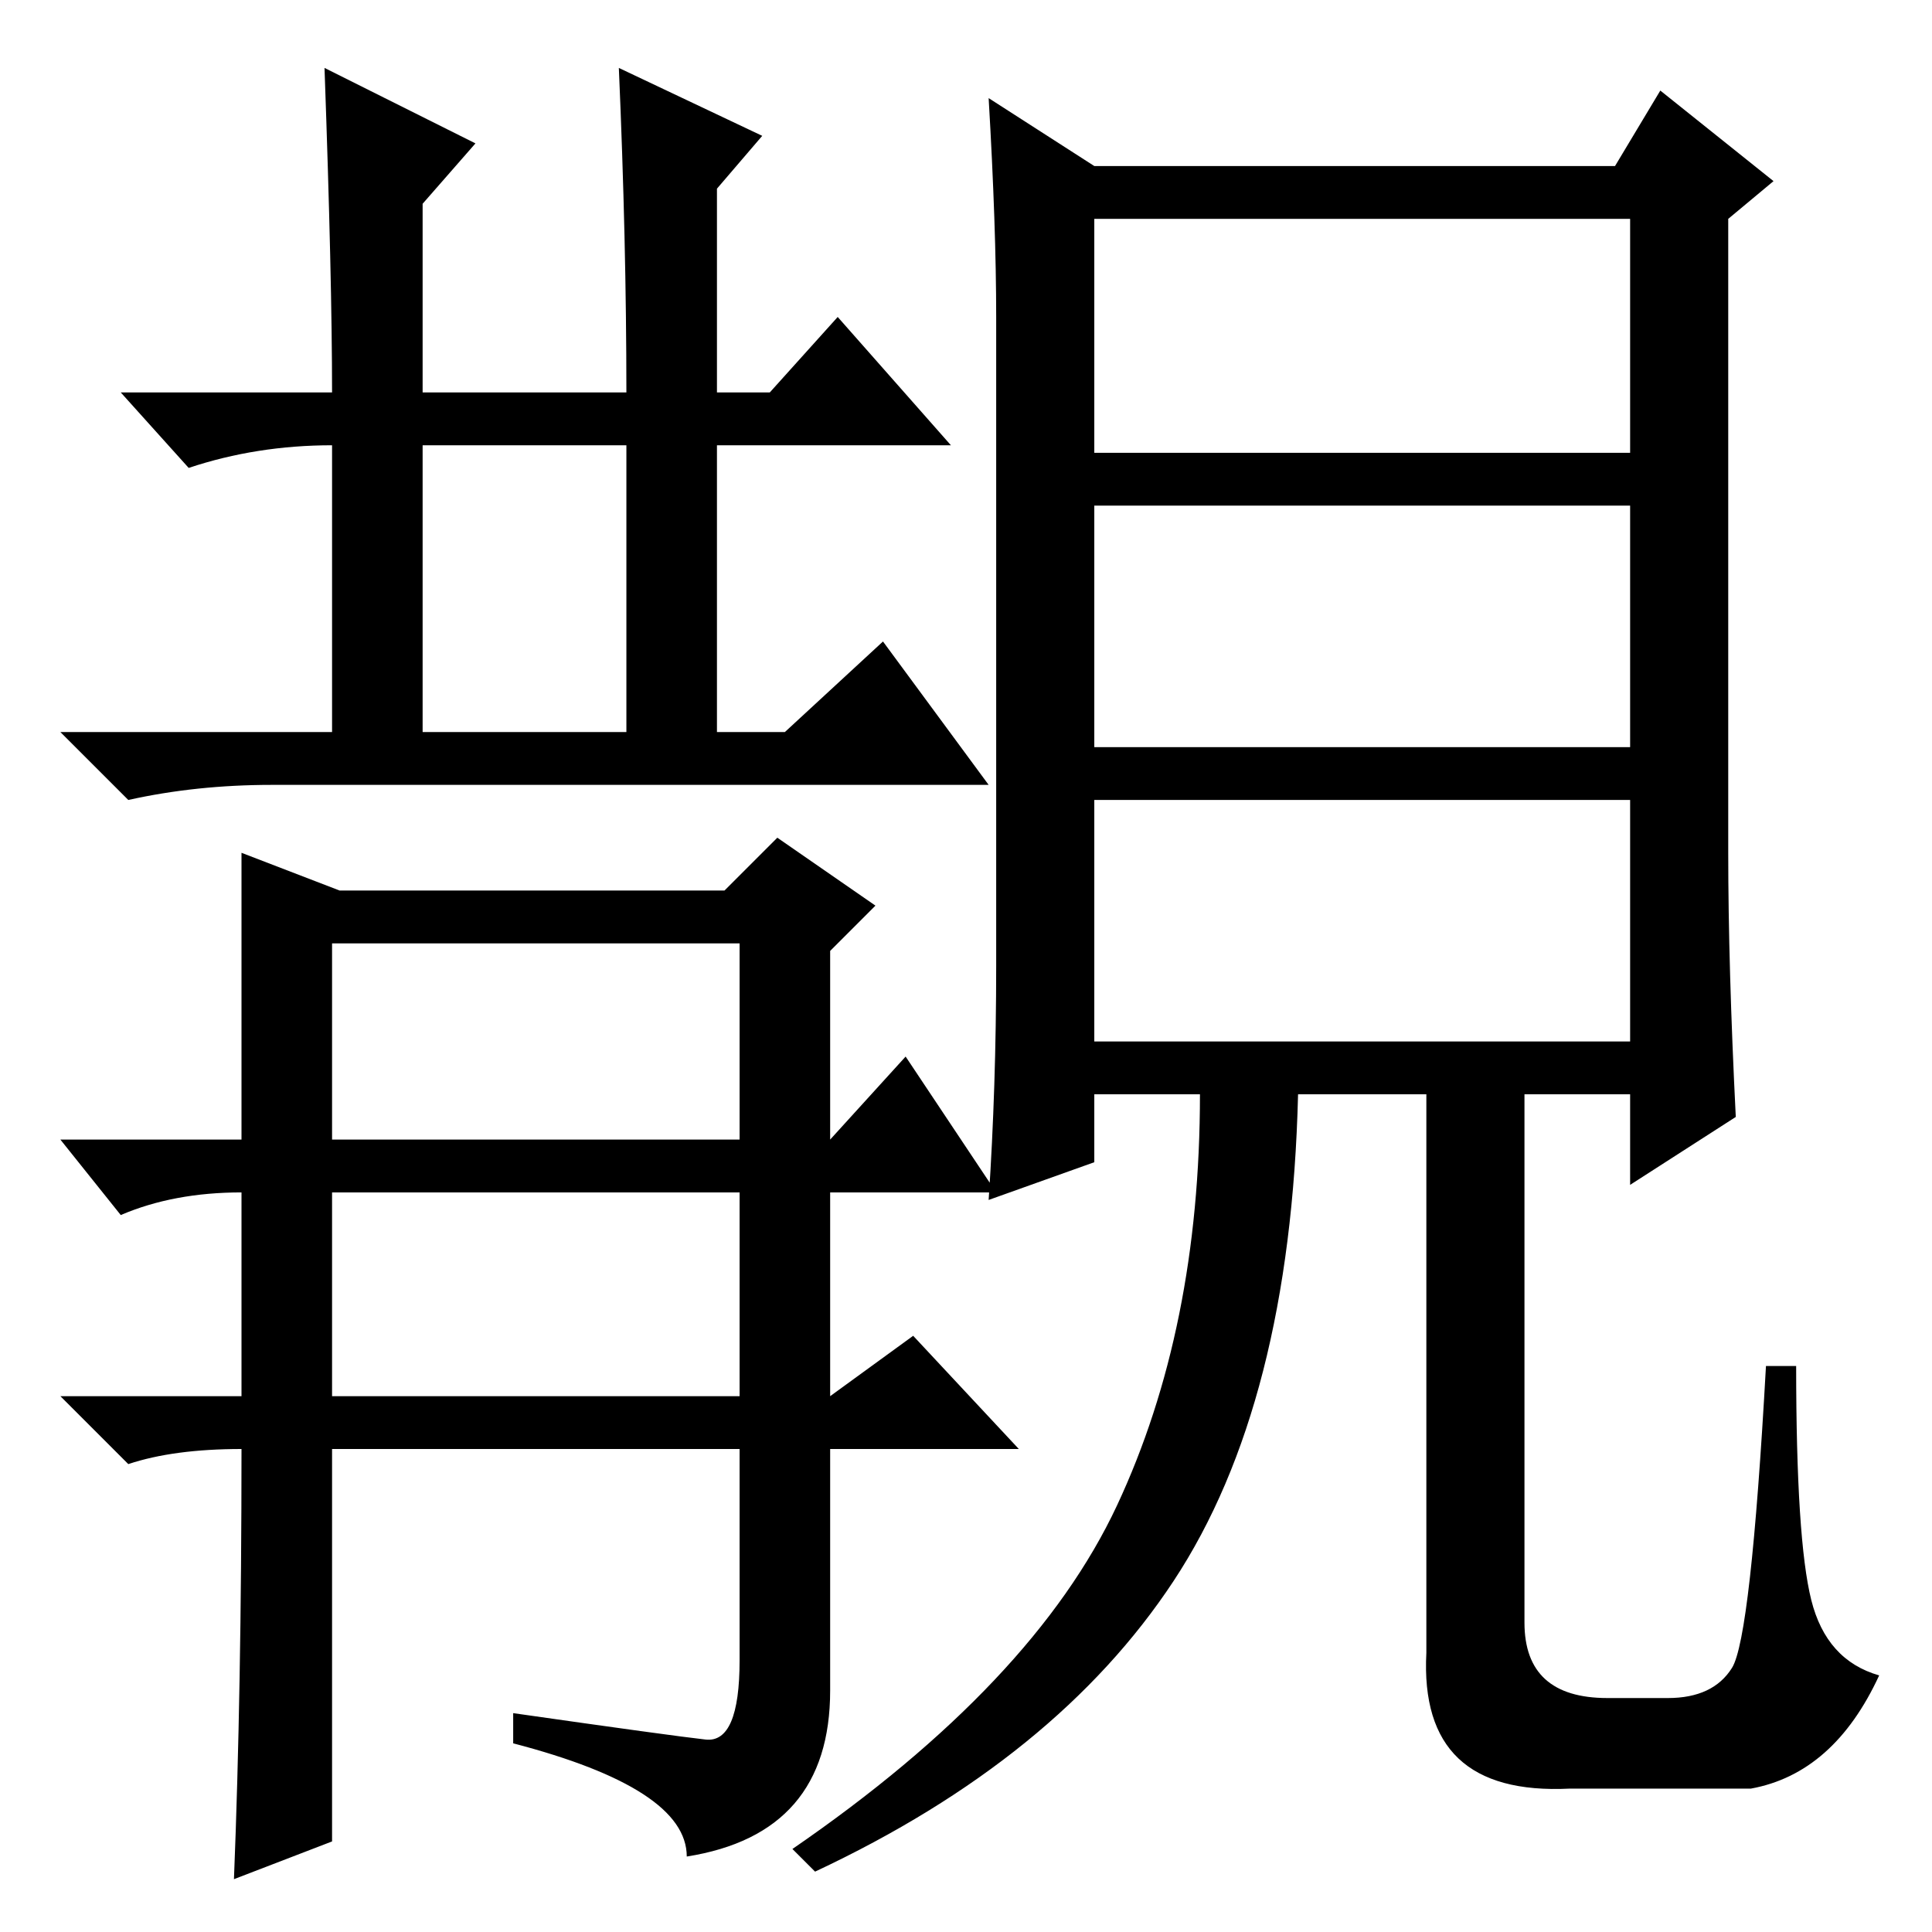 <?xml version="1.0" standalone="no"?>
<!DOCTYPE svg PUBLIC "-//W3C//DTD SVG 1.1//EN" "http://www.w3.org/Graphics/SVG/1.1/DTD/svg11.dtd" >
<svg xmlns="http://www.w3.org/2000/svg" xmlns:xlink="http://www.w3.org/1999/xlink" version="1.1" viewBox="0 -36 256 256">
  <g transform="matrix(1 0 0 -1 0 220)">
   <path fill="currentColor"
d="M44 204q0 15 -1 43l20 -10l-7 -8v-25h27q0 20 -1 43l19 -9l-6 -7v-27h7l9 10l15 -17h-31v-38h9l13 12l14 -19h-95q-10 0 -19 -2l-9 9h36v38q-10 0 -19 -3l-9 10h28zM56 159h27v38h-27v-38zM120 116l12 -18h-22v-27l11 8l14 -15h-25v-32q0 -19 -19 -22q0 9 -23 15v4
q21 -3 25.5 -3.5t4.5 10.5v28h-54v-52l-13 -5q1 25 1 57q-9 0 -15 -2l-9 9h24v27q-9 0 -16 -3l-8 10h24v38l13 -5h51l7 7l13 -9l-6 -6v-25zM44 105h54v26h-54v-26zM44 71h54v27h-54v-27zM229.5 35q2.5 4 4.5 40h4q0 -23 2 -31t9 -10q-6 -13 -17 -15h-24q-20 -1 -19 18v74
h-17q-1 -41 -16.5 -64.5t-47.5 -38.5l-3 3q32 22 43 45.5t11 54.5h-14v-9l-14 -5q1 15 1 31v86q0 12 -1 29l14 -9h69l6 10l15 -12l-6 -5v-84q0 -15 1 -35l-14 -9v12h-14v-70q0 -10 11 -10h8q6 0 8.5 4zM216 227h-71v-31h71v31zM216 189h-71v-32h71v32zM216 150h-71v-32h71
v32z" />
  </g>

</svg>
